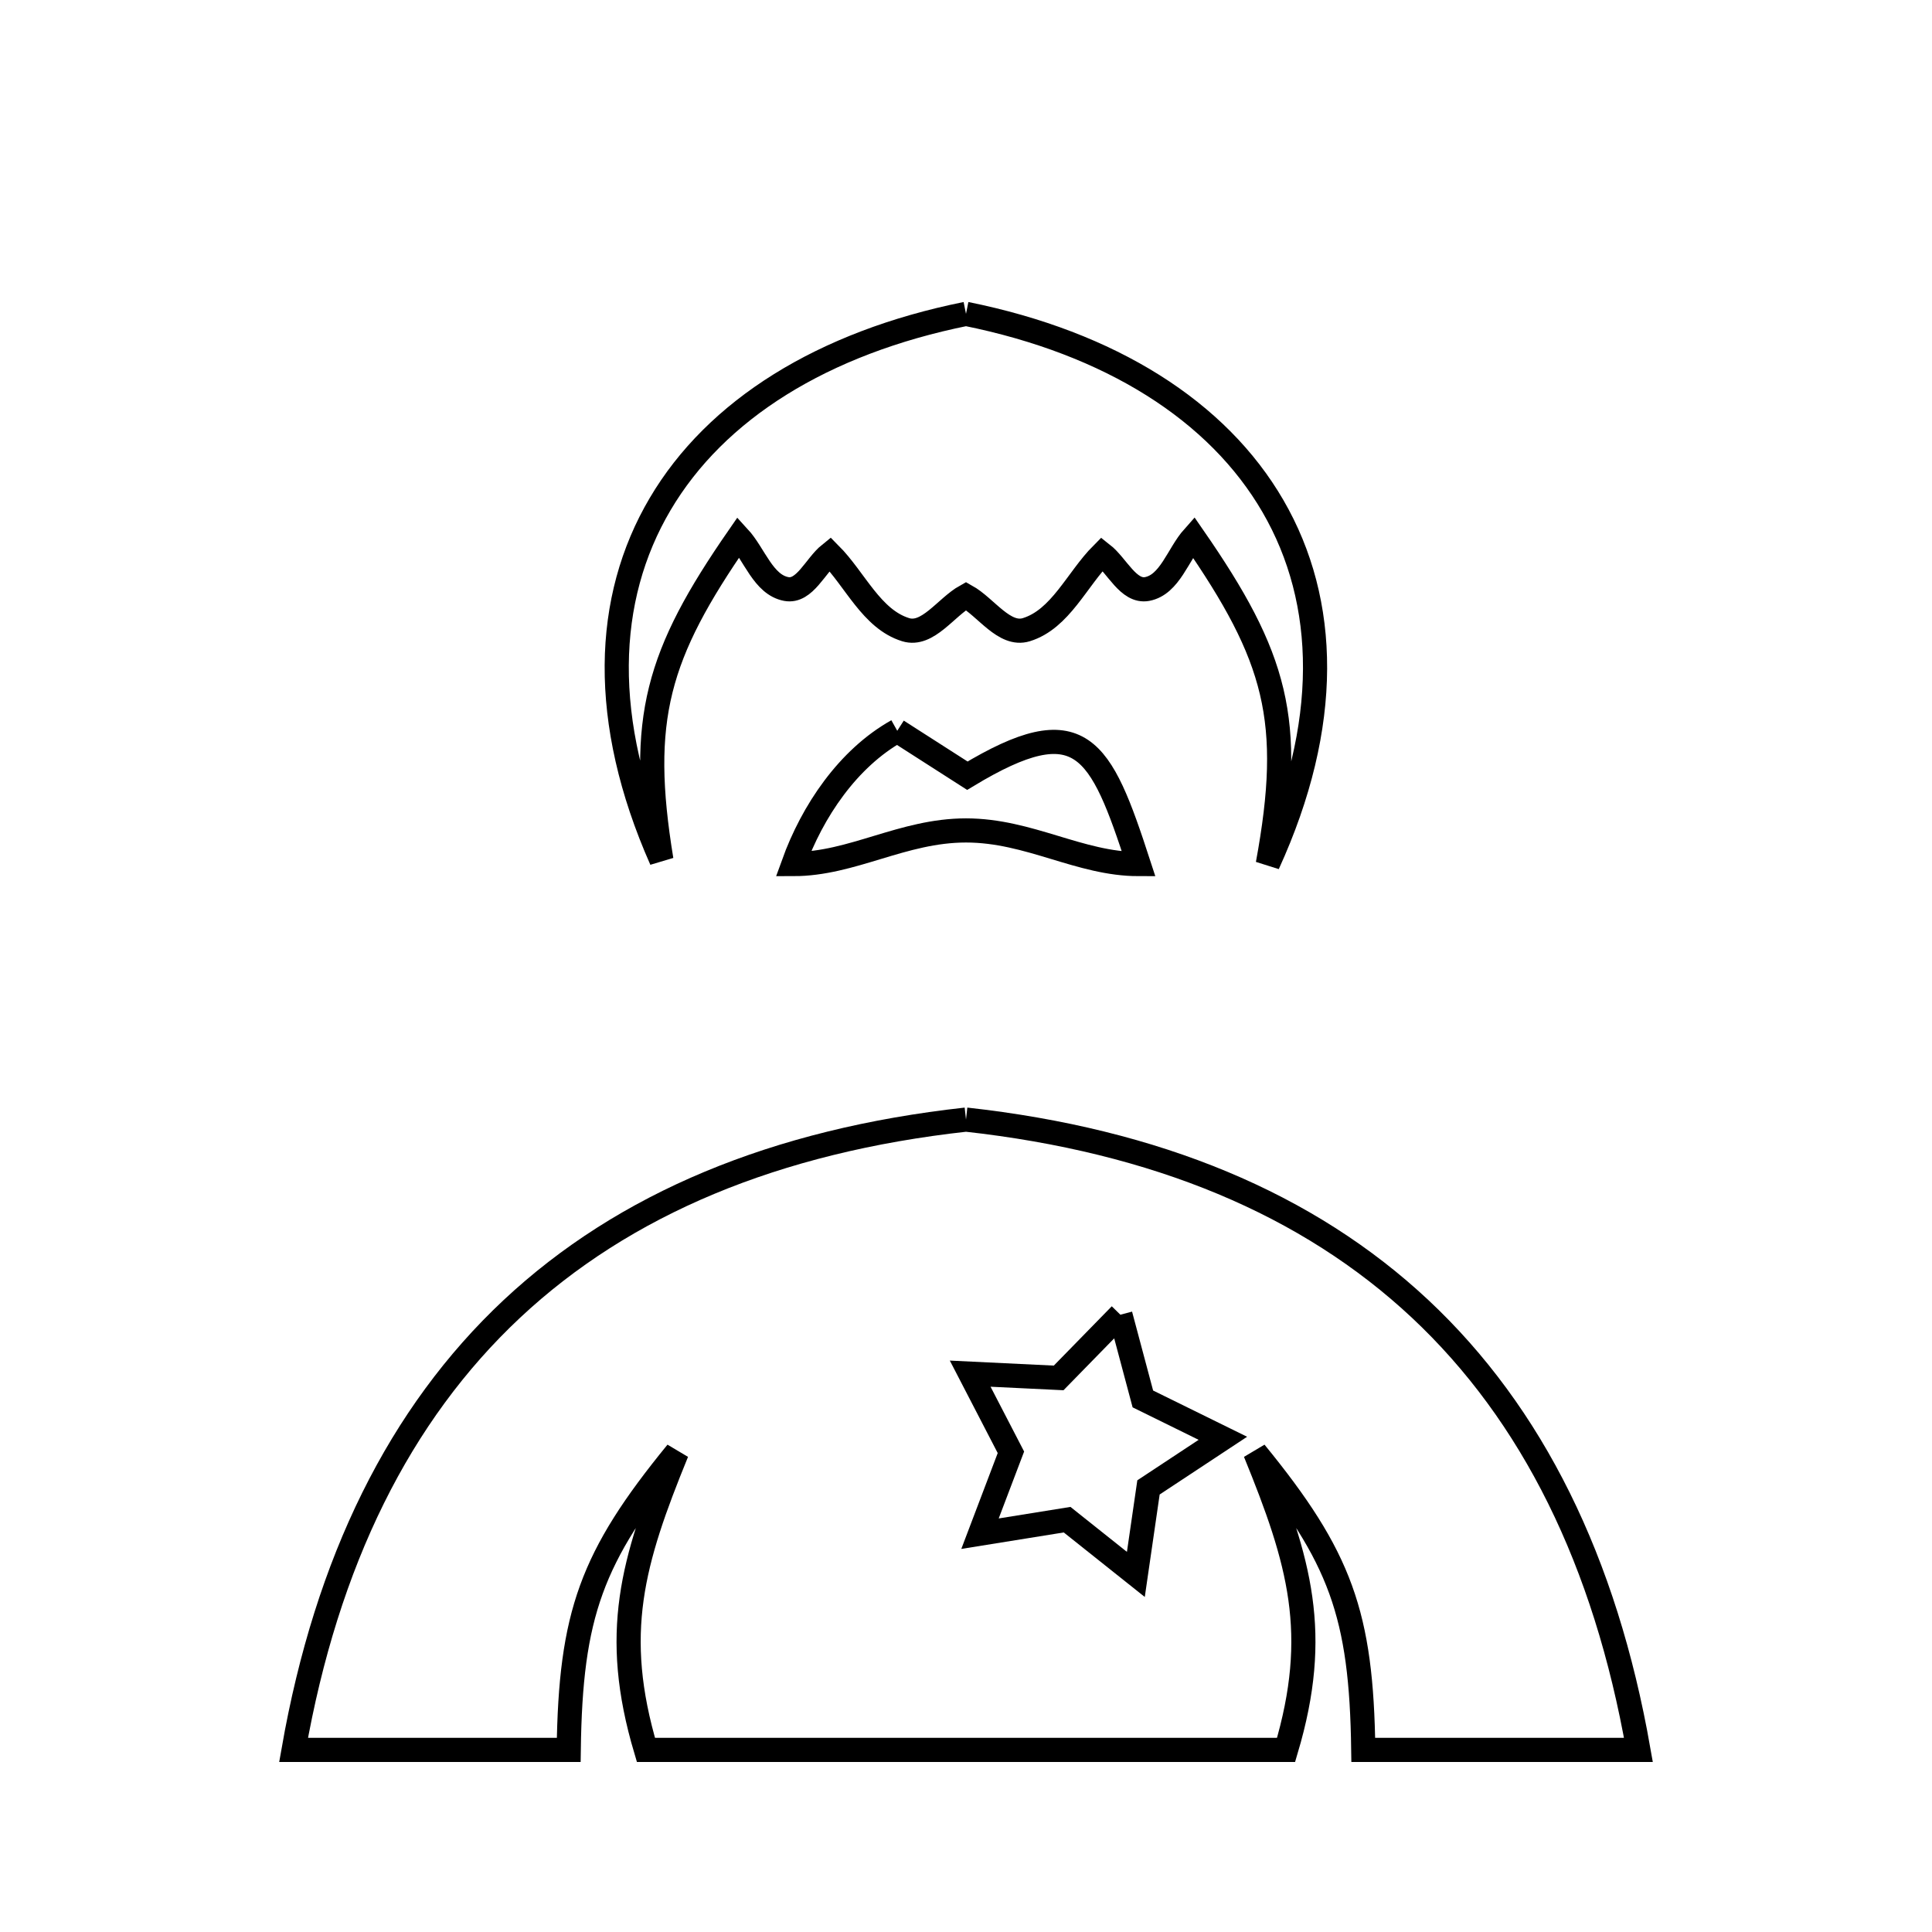 <svg xmlns="http://www.w3.org/2000/svg" viewBox="0.0 0.0 24.0 24.0" height="200px" width="200px"><path fill="none" stroke="black" stroke-width=".3" stroke-opacity="1.0"  filling="0" d="M12 3.899 L12 3.899 C13.795 4.261 15.128 5.104 15.814 6.289 C16.501 7.475 16.541 9.003 15.749 10.734 L15.749 10.734 C16.078 8.949 15.857 8.162 14.825 6.671 L14.825 6.671 C14.633 6.886 14.533 7.264 14.249 7.317 C14.017 7.359 13.877 7.026 13.691 6.881 L13.691 6.881 C13.378 7.195 13.174 7.691 12.75 7.822 C12.476 7.907 12.25 7.543 12 7.404 L12 7.404 C11.75 7.543 11.524 7.907 11.25 7.822 C10.826 7.691 10.622 7.195 10.309 6.881 L10.309 6.881 C10.128 7.026 9.996 7.359 9.768 7.317 C9.481 7.264 9.373 6.886 9.175 6.671 L9.175 6.671 C8.165 8.129 7.928 8.93 8.216 10.682 L8.216 10.682 C7.451 8.953 7.507 7.437 8.2 6.263 C8.892 5.089 10.221 4.258 12 3.899 L12 3.899"></path>
<path fill="none" stroke="black" stroke-width=".3" stroke-opacity="1.0"  filling="0" d="M11.146 9.078 L11.146 9.078 C11.436 9.264 11.727 9.45 12.017 9.636 L12.017 9.636 C13.432 8.782 13.669 9.272 14.145 10.734 L14.145 10.734 C13.412 10.734 12.787 10.316 12 10.316 C11.212 10.316 10.589 10.734 9.855 10.734 L9.855 10.734 C10.092 10.076 10.535 9.42 11.146 9.078 L11.146 9.078"></path>
<path fill="none" stroke="black" stroke-width=".3" stroke-opacity="1.0"  filling="0" d="M12 13.908 L12 13.908 C14.366 14.17 16.248 14.955 17.642 16.26 C19.035 17.566 19.941 19.392 20.353 21.738 L16.935 21.738 C16.912 20.055 16.656 19.343 15.592 18.041 L15.592 18.041 C16.147 19.4 16.406 20.292 15.976 21.738 L12 21.738 L8.024 21.738 C7.594 20.292 7.853 19.4 8.408 18.041 L8.408 18.041 C7.344 19.343 7.088 20.055 7.065 21.738 L3.647 21.738 C4.059 19.392 4.965 17.566 6.358 16.26 C7.752 14.955 9.634 14.17 12 13.908 L12 13.908"></path>
<path fill="none" stroke="black" stroke-width=".3" stroke-opacity="1.0"  filling="0" d="M13.918 16.332 L14.197 17.378 L15.191 17.867 L14.267 18.477 L14.11 19.558 L13.256 18.878 L12.174 19.052 L12.558 18.041 L12.052 17.064 L13.151 17.117 L13.918 16.332"></path></svg>
